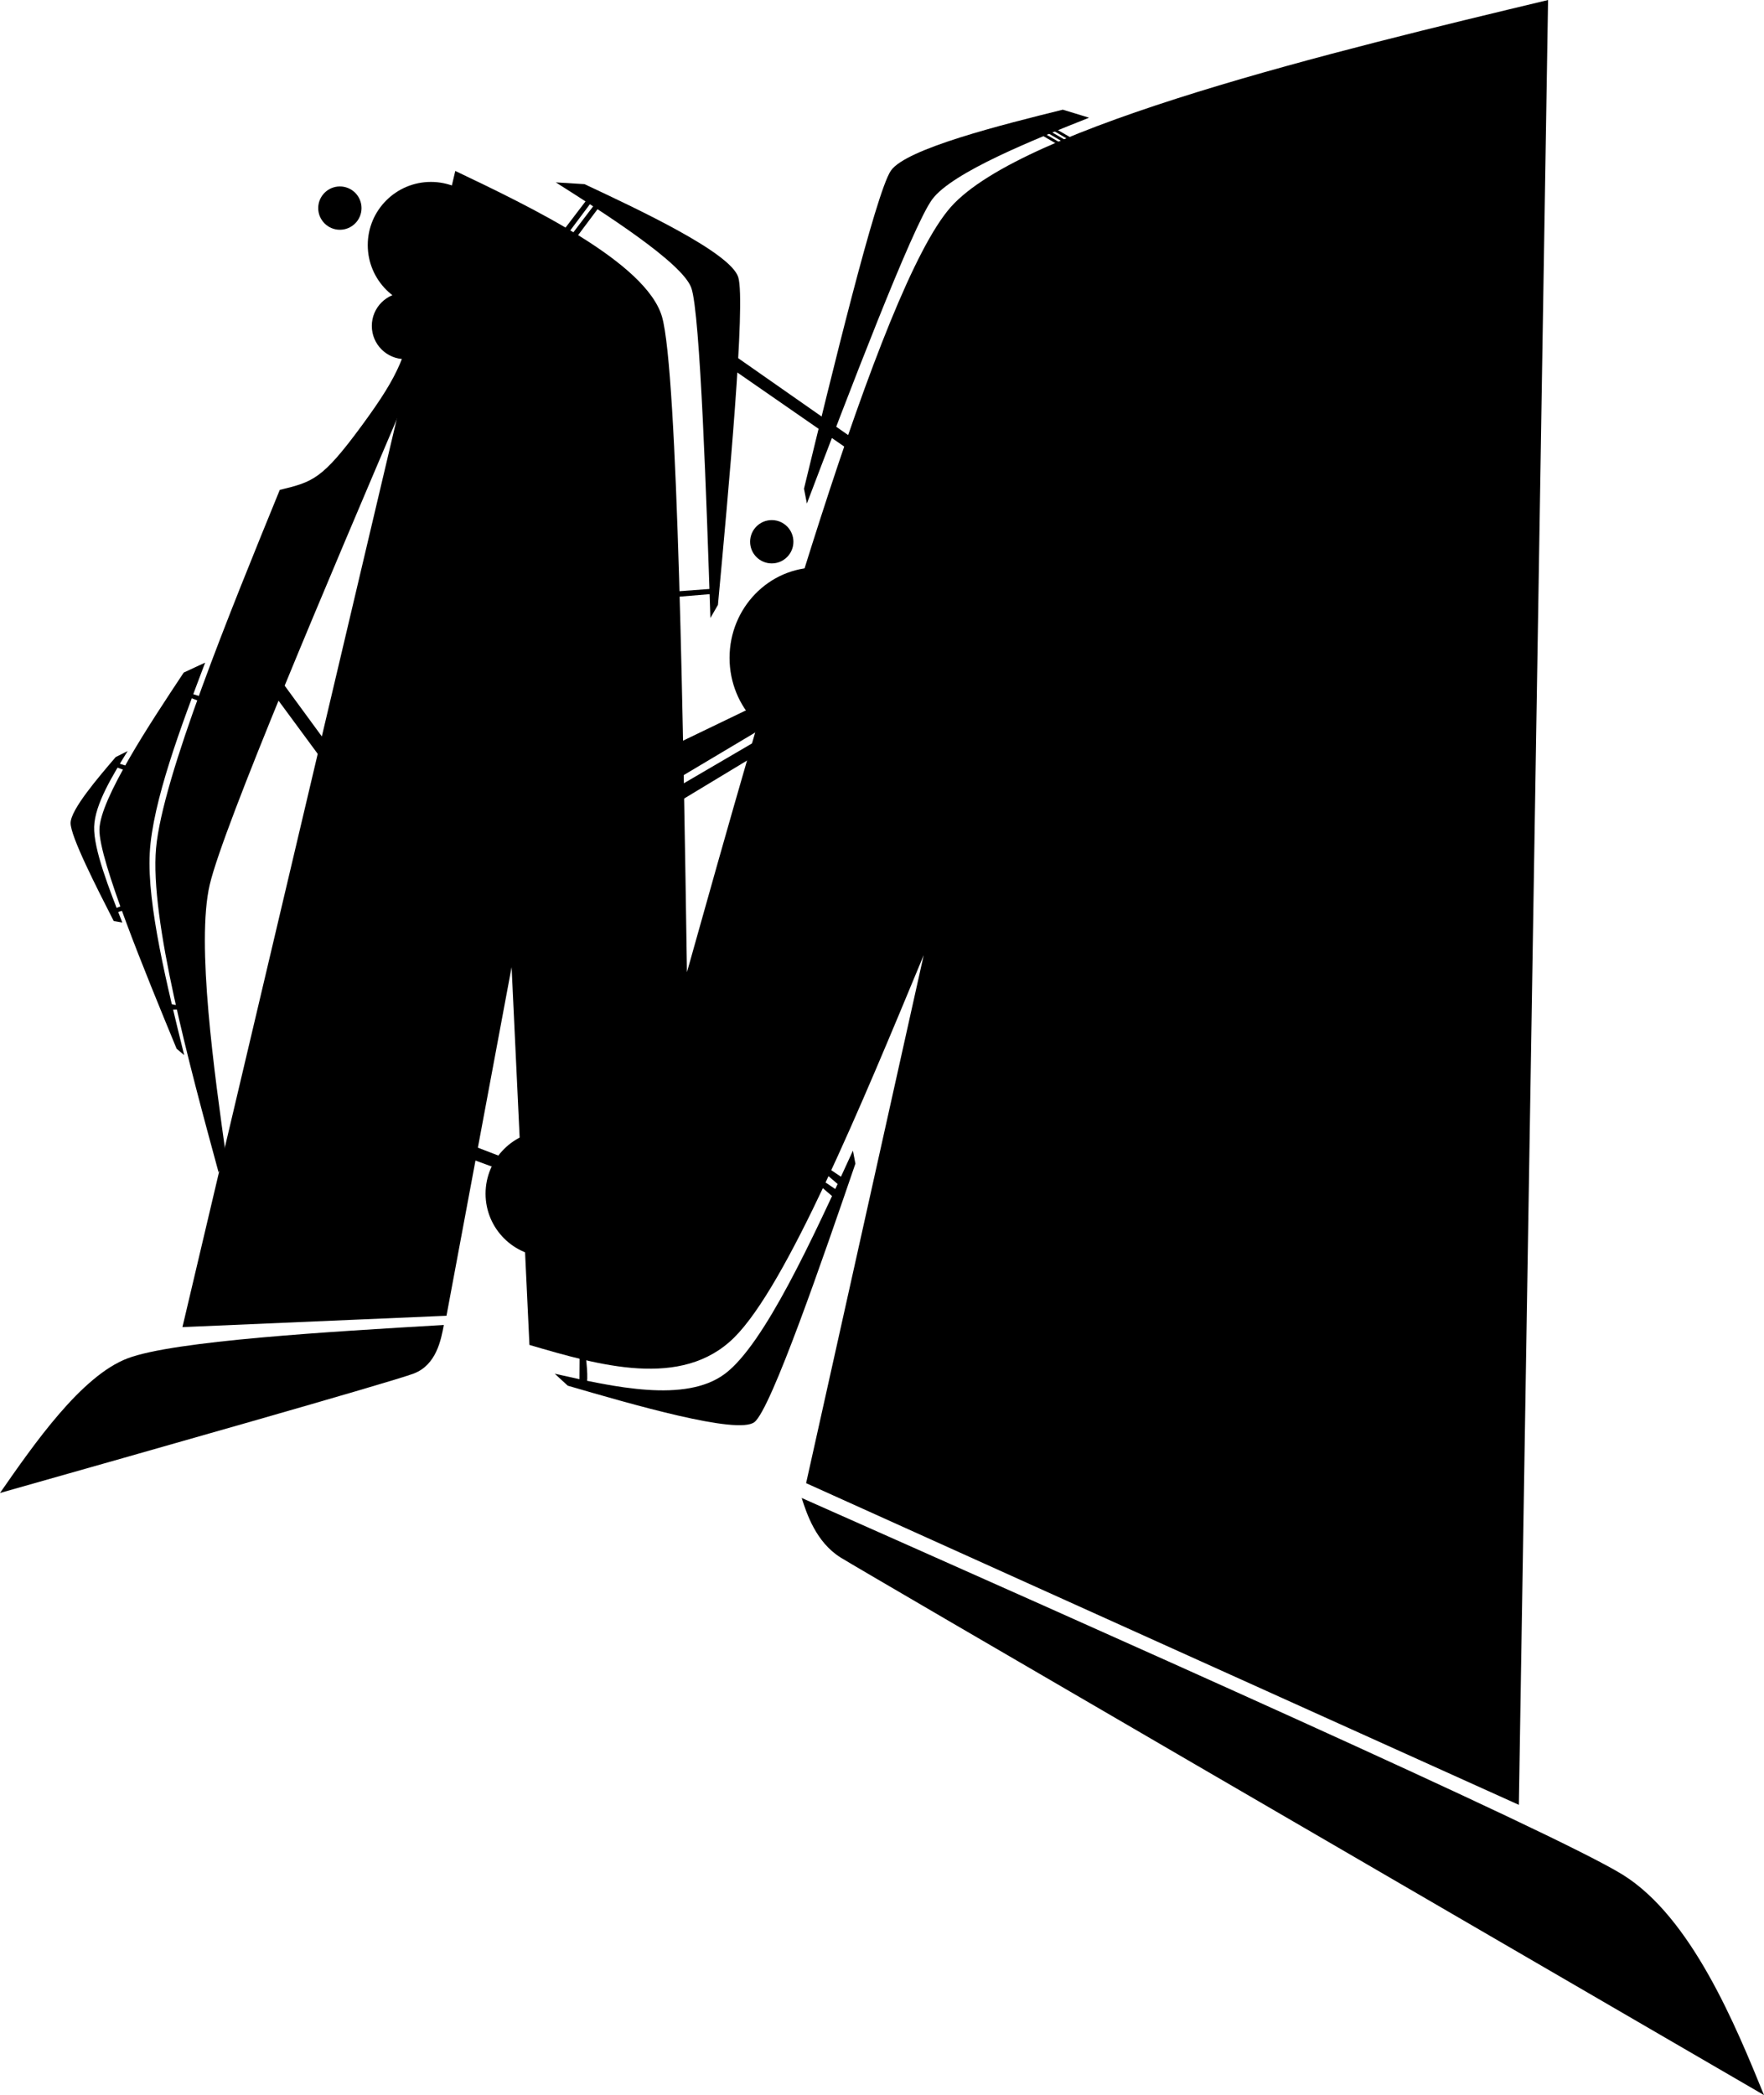 <?xml version="1.0" encoding="UTF-8" standalone="no"?>
<!-- Created with Inkscape (http://www.inkscape.org/) -->

<svg
   width="91.996mm"
   height="109.221mm"
   viewBox="0 0 91.996 109.221"
   version="1.1"
   id="svg5"
   inkscape:version="1.1.1 (3bf5ae0d25, 2021-09-20)"
   sodipodi:docname="m.svg"
   xmlns:inkscape="http://www.inkscape.org/namespaces/inkscape"
   xmlns:sodipodi="http://sodipodi.sourceforge.net/DTD/sodipodi-0.dtd"
   xmlns="http://www.w3.org/2000/svg"
   xmlns:svg="http://www.w3.org/2000/svg">
  <sodipodi:namedview
     id="namedview7"
     pagecolor="#ffffff"
     bordercolor="#666666"
     borderopacity="1.0"
     inkscape:pageshadow="2"
     inkscape:pageopacity="0.0"
     inkscape:pagecheckerboard="0"
     inkscape:document-units="mm"
     showgrid="false"
     inkscape:snap-global="false"
     inkscape:zoom="1.9956125"
     inkscape:cx="148.07484"
     inkscape:cy="174.38255"
     inkscape:window-width="1920"
     inkscape:window-height="1027"
     inkscape:window-x="0"
     inkscape:window-y="0"
     inkscape:window-maximized="1"
     inkscape:current-layer="layer1"
     fit-margin-top="0"
     fit-margin-left="0"
     fit-margin-right="0"
     fit-margin-bottom="0" />
  <defs
     id="defs2">
    <inkscape:path-effect
       effect="bspline"
       id="path-effect12689"
       is_visible="true"
       lpeversion="1"
       weight="0"
       steps="2"
       helper_size="0"
       apply_no_weight="true"
       apply_with_weight="true"
       only_selected="false" />
    <inkscape:path-effect
       effect="bspline"
       id="path-effect11514"
       is_visible="true"
       lpeversion="1"
       weight="0"
       steps="2"
       helper_size="0"
       apply_no_weight="true"
       apply_with_weight="true"
       only_selected="false" />
    <inkscape:path-effect
       effect="bspline"
       id="path-effect9799"
       is_visible="true"
       lpeversion="1"
       weight="0"
       steps="2"
       helper_size="0"
       apply_no_weight="true"
       apply_with_weight="true"
       only_selected="false" />
    <inkscape:path-effect
       effect="bspline"
       id="path-effect8796"
       is_visible="true"
       lpeversion="1"
       weight="0"
       steps="2"
       helper_size="0"
       apply_no_weight="true"
       apply_with_weight="true"
       only_selected="false" />
    <inkscape:path-effect
       effect="bspline"
       id="path-effect8475"
       is_visible="true"
       lpeversion="1"
       weight="0"
       steps="2"
       helper_size="0"
       apply_no_weight="true"
       apply_with_weight="true"
       only_selected="false" />
    <inkscape:path-effect
       effect="bspline"
       id="path-effect7631"
       is_visible="true"
       lpeversion="1"
       weight="0"
       steps="2"
       helper_size="0"
       apply_no_weight="true"
       apply_with_weight="true"
       only_selected="false" />
    <inkscape:path-effect
       effect="bspline"
       id="path-effect6183"
       is_visible="true"
       lpeversion="1"
       weight="0"
       steps="2"
       helper_size="0"
       apply_no_weight="true"
       apply_with_weight="true"
       only_selected="false" />
    <inkscape:path-effect
       effect="bspline"
       id="path-effect4299"
       is_visible="true"
       lpeversion="1"
       weight="0"
       steps="2"
       helper_size="0"
       apply_no_weight="true"
       apply_with_weight="true"
       only_selected="false" />
    <inkscape:path-effect
       effect="bspline"
       id="path-effect3651"
       is_visible="true"
       lpeversion="1"
       weight="0"
       steps="2"
       helper_size="0"
       apply_no_weight="true"
       apply_with_weight="true"
       only_selected="false" />
    <inkscape:path-effect
       effect="bspline"
       id="path-effect3449"
       is_visible="true"
       lpeversion="1"
       weight="0"
       steps="2"
       helper_size="0"
       apply_no_weight="true"
       apply_with_weight="true"
       only_selected="false" />
    <inkscape:path-effect
       effect="bspline"
       id="path-effect3295"
       is_visible="true"
       lpeversion="1"
       weight="0"
       steps="2"
       helper_size="0"
       apply_no_weight="true"
       apply_with_weight="true"
       only_selected="false" />
    <inkscape:path-effect
       effect="bspline"
       id="path-effect2704"
       is_visible="true"
       lpeversion="1"
       weight="0"
       steps="2"
       helper_size="0"
       apply_no_weight="true"
       apply_with_weight="true"
       only_selected="false" />
    <inkscape:path-effect
       effect="bspline"
       id="path-effect14401"
       is_visible="true"
       lpeversion="1"
       weight="0"
       steps="2"
       helper_size="0"
       apply_no_weight="true"
       apply_with_weight="true"
       only_selected="false" />
    <inkscape:path-effect
       effect="bspline"
       id="path-effect8536"
       is_visible="true"
       lpeversion="1"
       weight="0"
       steps="2"
       helper_size="0"
       apply_no_weight="true"
       apply_with_weight="true"
       only_selected="false" />
    <inkscape:path-effect
       effect="bspline"
       id="path-effect2045"
       is_visible="true"
       lpeversion="1"
       weight="0"
       steps="2"
       helper_size="0"
       apply_no_weight="true"
       apply_with_weight="true"
       only_selected="false" />
  </defs>
  <g
     inkscape:label="Livello 1"
     inkscape:groupmode="layer"
     id="layer1"
     transform="translate(-29.144,-35.269)">
    <path
       style="font-variation-settings:normal;opacity:1;vector-effect:none;fill:#000000;fill-opacity:1;stroke:none;stroke-width:0.265px;stroke-linecap:butt;stroke-linejoin:miter;stroke-miterlimit:4;stroke-dasharray:none;stroke-dashoffset:0;stroke-opacity:1;-inkscape-stroke:none;stop-color:#000000;stop-opacity:1"
       d="m 38.659,104.453 c 0,0 14.229,-60.272 14.229,-60.272 3.844,1.834 9.956,4.75 10.782,7.604 0.825,2.854 1.117,22.077 1.3,34.167 4.006,-14.269 10.012,-35.66 13.761,-39.89 3.749,-4.23 20.185,-8.167 31.148,-10.792 0,0 -1.524,94.09 -1.524,94.09 0,0 -37.171,-16.77 -37.171,-16.77 0,0 6.133,-27.527 6.133,-27.527 -3.25,7.831 -7.152,17.235 -9.89,19.941 -2.738,2.706 -7.067,1.436 -10.672,0.379 0,0 -0.93,-19.694 -0.93,-19.694 0,0 -3.396,18.174 -3.396,18.174 0,0 -13.77,0.592 -13.77,0.592 z"
       id="path1654"
       sodipodi:nodetypes="cccccccccccccc"
       inkscape:path-effect="#path-effect2704"
       inkscape:original-d="M 38.659424,104.45288 52.888915,44.180419 c 0,0 9.956278,4.749685 11.531982,5.501221 0.07543,4.956883 0.550048,36.269529 0.550048,36.269529 0,0 10.012279,-35.659564 12.018311,-42.805661 5.490832,-1.314606 32.890134,-7.876465 32.890134,-7.876465 l -1.52417,94.089837 -37.17114,-16.77026 6.133302,-27.526609 c 0,0 -7.151631,17.234659 -9.748535,23.491689 -2.880035,-0.84467 -10.813477,-3.17211 -10.813477,-3.17211 L 55.825194,85.6875 52.428955,103.86108 Z" />
    <path
       style="font-variation-settings:normal;opacity:1;vector-effect:none;fill:#000000;fill-opacity:1;stroke:none;stroke-width:0.265px;stroke-linecap:butt;stroke-linejoin:miter;stroke-miterlimit:4;stroke-dasharray:none;stroke-dashoffset:0;stroke-opacity:1;-inkscape-stroke:none;stop-color:#000000;stop-opacity:1"
       d="m 52.289,104.344 c -5.927,0.347 -14.074,0.824 -16.487,1.738 -2.414,0.913 -4.87,4.448 -6.658,7.02 7.571,-2.145 20.386,-5.776 21.572,-6.225 1.186,-0.449 1.43,-1.759 1.574,-2.533 z"
       id="path2620"
       inkscape:path-effect="#path-effect3295"
       inkscape:original-d="m 52.289061,104.34412 c 0,0 -14.073725,0.82456 -17.782471,1.0415 -1.11813,1.60942 -5.362792,7.71607 -5.362792,7.71607 0,0 20.38607,-5.77608 22.713135,-6.43579 0.04454,-0.23764 0.432128,-2.32178 0.432128,-2.32178 z"
       sodipodi:nodetypes="ccccc" />
    <path
       style="font-variation-settings:normal;opacity:1;vector-effect:none;fill:#000000;fill-opacity:1;stroke:none;stroke-width:0.265px;stroke-linecap:butt;stroke-linejoin:miter;stroke-miterlimit:4;stroke-dasharray:none;stroke-dashoffset:0;stroke-opacity:1;-inkscape-stroke:none;stop-color:#000000;stop-opacity:1"
       d="m 70.951,113.361 c 15.26,6.773 39.223,17.41 42.817,19.639 3.594,2.229 5.902,7.887 7.372,11.491 -16.467,-9.565 -46.856,-27.218 -48.149,-28.02 -1.293,-0.802 -1.777,-2.299 -2.039,-3.11 z"
       id="path2622"
       inkscape:path-effect="#path-effect3449"
       inkscape:original-d="m 70.951172,113.36059 c 0,0 39.222868,17.40987 45.778558,20.31958 0.63181,1.54834 4.40992,10.80982 4.40992,10.80982 0,0 -46.856523,-27.21806 -49.401126,-28.69629 -0.04029,-0.12505 -0.787352,-2.43311 -0.787352,-2.43311 z"
       sodipodi:nodetypes="ccccc" />
    <circle
       style="fill:#000000;stroke-width:0.265"
       id="path5675"
       cx="51.617"
       cy="48.047"
       r="3.294" />
    <ellipse
       style="fill:#000000;stroke-width:0.373"
       id="path5675-0"
       cx="71.768"
       cy="69.566"
       rx="4.576"
       ry="4.715" />
    <circle
       style="fill:#000000;stroke-width:0.265"
       id="path5675-1"
       cx="57.761"
       cy="97.5"
       r="3.294" />
    <circle
       style="fill:#000000;stroke-width:0.139"
       id="path5675-1-2"
       cx="50.267"
       cy="52.26"
       r="1.732" />
    <circle
       style="fill:#000000;stroke-width:0.091"
       id="path5675-3"
       cx="46.869"
       cy="46.118"
       r="1.129" />
    <circle
       style="fill:#000000;stroke-width:0.091"
       id="path5675-3-6"
       cx="69.393"
       cy="63.512"
       r="1.129" />
    <path
       style="font-variation-settings:normal;opacity:1;vector-effect:none;fill:#000000;fill-opacity:1;stroke:none;stroke-width:0.265px;stroke-linecap:butt;stroke-linejoin:miter;stroke-miterlimit:4;stroke-dasharray:none;stroke-dashoffset:0;stroke-opacity:1;-inkscape-stroke:none;stop-color:#000000;stop-opacity:1"
       d="m 58.129,44.777 c 2.489,1.578 6.602,4.185 7.069,5.502 0.467,1.317 0.796,11.215 0.995,17.207 0,0 0.393,-0.682 0.393,-0.682 0.552,-5.965 1.463,-15.809 1.058,-17.087 -0.406,-1.279 -5.146,-3.501 -8.018,-4.848 0,0 -1.497,-0.092 -1.497,-0.092 z"
       id="path6082"
       inkscape:path-effect="#path-effect6183"
       inkscape:original-d="m 58.128882,44.776767 c 0,0 6.601584,4.185311 7.467437,4.73414 0.06943,2.085066 0.596309,17.974602 0.596309,17.974602 l 0.393308,-0.681519 c 0,0 1.463703,-15.80869 1.656567,-17.895241 -1.004308,-0.47073 -8.616779,-4.039979 -8.616779,-4.039979 z"
       sodipodi:nodetypes="ccccccc" />
    <path
       style="font-variation-settings:normal;vector-effect:none;fill:#000000;fill-opacity:1;stroke:none;stroke-width:0.265px;stroke-linecap:butt;stroke-linejoin:miter;stroke-miterlimit:4;stroke-dasharray:none;stroke-dashoffset:0;stroke-opacity:1;-inkscape-stroke:none;stop-color:#000000"
       d="m 85.944,41.405 c -2.774,1.102 -7.143,2.836 -8.187,4.262 -1.043,1.426 -4.4,10.249 -6.532,15.852 0,0 -0.151,-0.772 -0.151,-0.772 1.413,-5.822 3.744,-15.429 4.531,-16.58 0.787,-1.152 5.88,-2.415 8.966,-3.18 0,0 1.372,0.419 1.372,0.419 z"
       id="path6082-9"
       inkscape:path-effect="#path-effect11514"
       inkscape:original-d="m 85.943978,41.405179 c 0,0 -7.142998,2.836572 -8.32323,3.304826 -0.906345,2.383256 -6.395025,16.809092 -6.395025,16.809092 L 71.07477,60.746845 c 0,0 3.743796,-15.428581 4.23824,-17.464856 1.079078,-0.267211 9.258472,-2.295499 9.258472,-2.295499 z"
       sodipodi:nodetypes="ccccccc" />
    <path
       style="font-variation-settings:normal;vector-effect:none;fill:#000000;fill-opacity:1;stroke:none;stroke-width:0.265px;stroke-linecap:butt;stroke-linejoin:miter;stroke-miterlimit:4;stroke-dasharray:none;stroke-dashoffset:0;stroke-opacity:1;-inkscape-stroke:none;stop-color:#000000"
       d="m 58.077,106.884 c 3.09,0.698 6.82,1.54 8.874,0.004 2.054,-1.536 4.582,-7.059 6.675,-11.633 0,0 0.129,0.679 0.129,0.679 -1.657,4.829 -4.393,12.799 -5.267,13.474 -0.874,0.675 -6.392,-0.928 -9.735,-1.9 0,0 -0.677,-0.623 -0.677,-0.623 z"
       id="path6082-7"
       inkscape:path-effect="#path-effect9799"
       inkscape:original-d="m 58.076891,106.88375 c 0,0 6.820277,1.54025 9.268855,2.09294 1.659689,-3.62519 6.28091,-13.722323 6.28091,-13.722323 l 0.128821,0.678672 c 0,0 -4.392307,12.799231 -4.97237,14.488371 -1.1692,-0.33956 -10.029346,-2.91431 -10.029346,-2.91431 z"
       sodipodi:nodetypes="ccccccc" />
    <path
       style="font-variation-settings:normal;opacity:1;vector-effect:none;fill:#000000;fill-opacity:1;stroke:none;stroke-width:0.265px;stroke-linecap:butt;stroke-linejoin:miter;stroke-miterlimit:4;stroke-dasharray:none;stroke-dashoffset:0;stroke-opacity:1;-inkscape-stroke:none;stop-color:#000000;stop-opacity:1"
       d="m 59.747,45.68 -1.258,1.65 0.253,0.143 1.244,-1.662 z"
       id="path6716" />
    <path
       style="font-variation-settings:normal;vector-effect:none;fill:#000000;fill-opacity:1;stroke:none;stroke-width:0.265px;stroke-linecap:butt;stroke-linejoin:miter;stroke-miterlimit:4;stroke-dasharray:none;stroke-dashoffset:0;stroke-opacity:1;-inkscape-stroke:none;stop-color:#000000"
       d="m 60.168,45.909 -1.258,1.65 0.253,0.143 1.244,-1.662 z"
       id="path6716-6" />
    <path
       style="font-variation-settings:normal;vector-effect:none;fill:#000000;fill-opacity:1;stroke:none;stroke-width:0.265px;stroke-linecap:butt;stroke-linejoin:miter;stroke-miterlimit:4;stroke-dasharray:none;stroke-dashoffset:0;stroke-opacity:1;-inkscape-stroke:none;stop-color:#000000"
       d="m 66.263,65.965 -2.069,0.152 0.061,0.284 2.069,-0.171 z"
       id="path6716-7" />
    <path
       style="font-variation-settings:normal;opacity:1;vector-effect:none;fill:#000000;fill-opacity:1;stroke:none;stroke-width:0.265px;stroke-linecap:butt;stroke-linejoin:miter;stroke-miterlimit:4;stroke-dasharray:none;stroke-dashoffset:0;stroke-opacity:1;-inkscape-stroke:none;stop-color:#000000;stop-opacity:1"
       d="m 63.713,74.39 8.073,-3.889 -0.62,1.385 -7.375,4.393 z"
       id="path6894" />
    <path
       style="font-variation-settings:normal;vector-effect:none;fill:#000000;fill-opacity:1;stroke:none;stroke-width:0.265px;stroke-linecap:butt;stroke-linejoin:miter;stroke-miterlimit:4;stroke-dasharray:none;stroke-dashoffset:0;stroke-opacity:1;-inkscape-stroke:none;stop-color:#000000"
       d="m 62.923,77.205 7.611,-4.448 -0.056,0.727 -7.477,4.515 z"
       id="path6894-5"
       sodipodi:nodetypes="ccccc" />
    <path
       style="font-variation-settings:normal;vector-effect:none;fill:#000000;fill-opacity:1;stroke:none;stroke-width:0.265px;stroke-linecap:butt;stroke-linejoin:miter;stroke-miterlimit:4;stroke-dasharray:none;stroke-dashoffset:0;stroke-opacity:1;-inkscape-stroke:none;stop-color:#000000"
       d="m 51.042,93.938 8.228,3.163 -0.602,0.41 -8.196,-3.017 z"
       id="path6894-5-3"
       sodipodi:nodetypes="ccccc" />
    <path
       style="font-variation-settings:normal;vector-effect:none;fill:#000000;fill-opacity:1;stroke:none;stroke-width:0.265px;stroke-linecap:butt;stroke-linejoin:miter;stroke-miterlimit:4;stroke-dasharray:none;stroke-dashoffset:0;stroke-opacity:1;-inkscape-stroke:none;stop-color:#000000"
       d="m 42.962,69.611 6.35,8.671 -0.428,0.59 -6.208,-8.425 z"
       id="path6894-5-3-5"
       sodipodi:nodetypes="ccccc" />
    <path
       style="font-variation-settings:normal;opacity:1;vector-effect:none;fill:#000000;fill-opacity:1;stroke:none;stroke-width:0.265px;stroke-linecap:butt;stroke-linejoin:miter;stroke-miterlimit:4;stroke-dasharray:none;stroke-dashoffset:0;stroke-opacity:1;-inkscape-stroke:none;stop-color:#000000;stop-opacity:1"
       d="m 50.081,56.554 c -3.668,8.605 -9.288,21.79 -10,24.84 -0.712,3.05 0.245,9.844 0.869,14.279 0,0 -0.408,0.708 -0.408,0.708 -1.511,-5.552 -3.591,-13.191 -3.259,-16.892 0.332,-3.701 3.876,-12.376 6.452,-18.681 1.722,-0.418 2.208,-0.536 4.275,-3.35 2.067,-2.813 2.259,-3.618 2.943,-6.475 0,0 0.909,0.502 0.909,0.502 0,0 -1.781,5.068 -1.781,5.068 z"
       id="path7549"
       inkscape:path-effect="#path-effect7631"
       inkscape:original-d="m 50.080976,56.554213 c 0,0 -9.28817,21.789703 -11.004349,25.814747 0.292361,2.074739 1.873245,13.30383 1.873245,13.30383 l -0.407588,0.708488 c 0,0 -3.590528,-13.190724 -4.534218,-16.656717 1.608129,-3.935505 7.727593,-18.915795 7.727593,-18.915795 0,0 2.207998,-0.536124 5.167093,-1.255392 1.174427,-4.907431 2.050108,-8.568923 2.050108,-8.568923 l 0.909435,0.501847 z"
       sodipodi:nodetypes="cccccccccc" />
    <path
       style="font-variation-settings:normal;opacity:1;vector-effect:none;fill:#000000;fill-opacity:1;stroke:none;stroke-width:0.265px;stroke-linecap:butt;stroke-linejoin:miter;stroke-miterlimit:4;stroke-dasharray:none;stroke-dashoffset:0;stroke-opacity:1;-inkscape-stroke:none;stop-color:#000000;stop-opacity:1"
       d="m 39.843,69.813 c -1.242,3.278 -2.747,7.253 -2.89,9.939 -0.144,2.686 0.92,6.981 1.797,10.523 0,0 -0.395,-0.333 -0.395,-0.333 -1.615,-3.916 -4.055,-9.833 -4.025,-11.432 0.03,-1.599 2.657,-5.558 4.396,-8.179 0,0 1.117,-0.518 1.117,-0.518 z"
       id="path8473"
       inkscape:path-effect="#path-effect8475"
       inkscape:original-d="m 39.84312,69.812982 c 0,0 -2.746647,7.252918 -3.724741,9.834413 0.690945,2.790179 2.630935,10.627316 2.630935,10.627316 l -0.394642,-0.333009 c 0,0 -4.055352,-9.832819 -4.845866,-11.749088 0.851007,-1.281739 5.216814,-7.861342 5.216814,-7.861342 z"
       sodipodi:nodetypes="ccccccc" />
    <path
       style="font-variation-settings:normal;vector-effect:none;fill:#000000;fill-opacity:1;stroke:none;stroke-width:0.13px;stroke-linecap:butt;stroke-linejoin:miter;stroke-miterlimit:4;stroke-dasharray:none;stroke-dashoffset:0;stroke-opacity:1;-inkscape-stroke:none;stop-color:#000000"
       d="m 35.802,74.422 c -0.773,1.251 -1.71,2.768 -1.747,3.942 -0.037,1.174 0.788,3.269 1.468,4.998 0,0 -0.448,-0.077 -0.448,-0.077 -0.899,-1.759 -2.257,-4.417 -2.249,-5.114 0.009,-0.697 1.419,-2.345 2.353,-3.435 0,0 0.623,-0.313 0.623,-0.313 z"
       id="path8473-6"
       inkscape:path-effect="#path-effect8796"
       inkscape:original-d="m 35.801556,74.421893 c 0,0 -1.710094,2.768174 -2.319249,3.753291 0.535833,1.361906 2.039964,5.186449 2.039964,5.186449 l -0.447806,-0.07728 c 0,0 -2.256936,-4.416613 -2.696932,-5.277342 0.457144,-0.533328 2.80148,-3.271866 2.80148,-3.271866 z"
       sodipodi:nodetypes="ccccccc" />
    <path
       style="font-variation-settings:normal;opacity:1;vector-effect:none;fill:#000000;fill-opacity:1;stroke:none;stroke-width:0.265px;stroke-linecap:butt;stroke-linejoin:miter;stroke-miterlimit:4;stroke-dasharray:none;stroke-dashoffset:0;stroke-opacity:1;-inkscape-stroke:none;stop-color:#000000;stop-opacity:1"
       d="m 38.913,71.362 1.127,0.352 -0.095,0.263 -1.113,-0.425 z"
       id="path8680" />
    <path
       style="font-variation-settings:normal;vector-effect:none;fill:#000000;fill-opacity:1;stroke:none;stroke-width:0.265px;stroke-linecap:butt;stroke-linejoin:miter;stroke-miterlimit:4;stroke-dasharray:none;stroke-dashoffset:0;stroke-opacity:1;-inkscape-stroke:none;stop-color:#000000"
       d="m 35.051,74.98 1.127,0.352 -0.095,0.263 -1.113,-0.425 z"
       id="path8680-2" />
    <path
       style="font-variation-settings:normal;vector-effect:none;fill:#000000;fill-opacity:1;stroke:none;stroke-width:0.265px;stroke-linecap:butt;stroke-linejoin:miter;stroke-miterlimit:4;stroke-dasharray:none;stroke-dashoffset:0;stroke-opacity:1;-inkscape-stroke:none;stop-color:#000000"
       d="m 34.882,82.726 1.106,-0.413 0.087,0.266 -1.14,0.346 z"
       id="path8680-2-9" />
    <path
       style="font-variation-settings:normal;opacity:1;vector-effect:none;fill:#000000;fill-opacity:1;stroke:none;stroke-width:0.265px;stroke-linecap:butt;stroke-linejoin:miter;stroke-miterlimit:4;stroke-dasharray:none;stroke-dashoffset:0;stroke-opacity:1;-inkscape-stroke:none;stop-color:#000000;stop-opacity:1"
       d="m 37.953,87.909 0.769,-0.021 -0.025,-0.153 -0.852,-0.163 z"
       id="path8682" />
    <path
       style="font-variation-settings:normal;opacity:1;vector-effect:none;fill:#000000;fill-opacity:1;stroke:none;stroke-width:0.265px;stroke-linecap:butt;stroke-linejoin:miter;stroke-miterlimit:4;stroke-dasharray:none;stroke-dashoffset:0;stroke-opacity:1;-inkscape-stroke:none;stop-color:#000000;stop-opacity:1"
       d="m 59.364,107.291 0.011,-1.536 0.301,0.066 c 0,0 0.201,1.564 0.024,1.564 -0.176,0 -0.336,-0.094 -0.336,-0.094 z"
       id="path11169" />
    <path
       style="font-variation-settings:normal;opacity:1;vector-effect:none;fill:#000000;fill-opacity:1;stroke:none;stroke-width:0.265px;stroke-linecap:butt;stroke-linejoin:miter;stroke-miterlimit:4;stroke-dasharray:none;stroke-dashoffset:0;stroke-opacity:1;-inkscape-stroke:none;stop-color:#000000;stop-opacity:1"
       d="m 72.182,96.063 0.999,0.673 -0.269,0.329 -0.84,-0.718 z"
       id="path11171" />
    <path
       style="font-variation-settings:normal;vector-effect:none;fill:#000000;fill-opacity:1;stroke:none;stroke-width:0.265px;stroke-linecap:butt;stroke-linejoin:miter;stroke-miterlimit:4;stroke-dasharray:none;stroke-dashoffset:0;stroke-opacity:1;-inkscape-stroke:none;stop-color:#000000"
       d="m 71.982,96.769 0.999,0.673 -0.269,0.329 -0.84,-0.718 z"
       id="path11171-0" />
    <path
       style="font-variation-settings:normal;opacity:1;vector-effect:none;fill:#000000;fill-opacity:1;stroke:none;stroke-width:0.265px;stroke-linecap:butt;stroke-linejoin:miter;stroke-miterlimit:4;stroke-dasharray:none;stroke-dashoffset:0;stroke-opacity:1;-inkscape-stroke:none;stop-color:#000000;stop-opacity:1"
       d="m 67.449,53.807 7.051,4.929 -0.322,0.511 -6.985,-4.839 z"
       id="path11356" />
    <path
       style="font-variation-settings:normal;opacity:1;vector-effect:none;fill:#000000;fill-opacity:1;stroke:none;stroke-width:0.265px;stroke-linecap:butt;stroke-linejoin:miter;stroke-miterlimit:4;stroke-dasharray:none;stroke-dashoffset:0;stroke-opacity:1;-inkscape-stroke:none;stop-color:#000000;stop-opacity:1"
       d="m 83.973,41.855 1.315,0.76 -0.136,0.094 -1.295,-0.758 z"
       id="path12265" />
    <path
       style="font-variation-settings:normal;vector-effect:none;fill:#000000;fill-opacity:1;stroke:none;stroke-width:0.265px;stroke-linecap:butt;stroke-linejoin:miter;stroke-miterlimit:4;stroke-dasharray:none;stroke-dashoffset:0;stroke-opacity:1;-inkscape-stroke:none;stop-color:#000000"
       d="m 83.737,42.011 1.315,0.76 -0.136,0.094 -1.295,-0.758 z"
       id="path12265-3" />
    <path
       style="font-variation-settings:normal;vector-effect:none;fill:#000000;fill-opacity:1;stroke:none;stroke-width:0.265px;stroke-linecap:butt;stroke-linejoin:miter;stroke-miterlimit:4;stroke-dasharray:none;stroke-dashoffset:0;stroke-opacity:1;-inkscape-stroke:none;stop-color:#000000"
       d="m 83.285,42.042 1.315,0.76 -0.136,0.094 -1.295,-0.758 z"
       id="path12265-6" />
  </g>
</svg>
